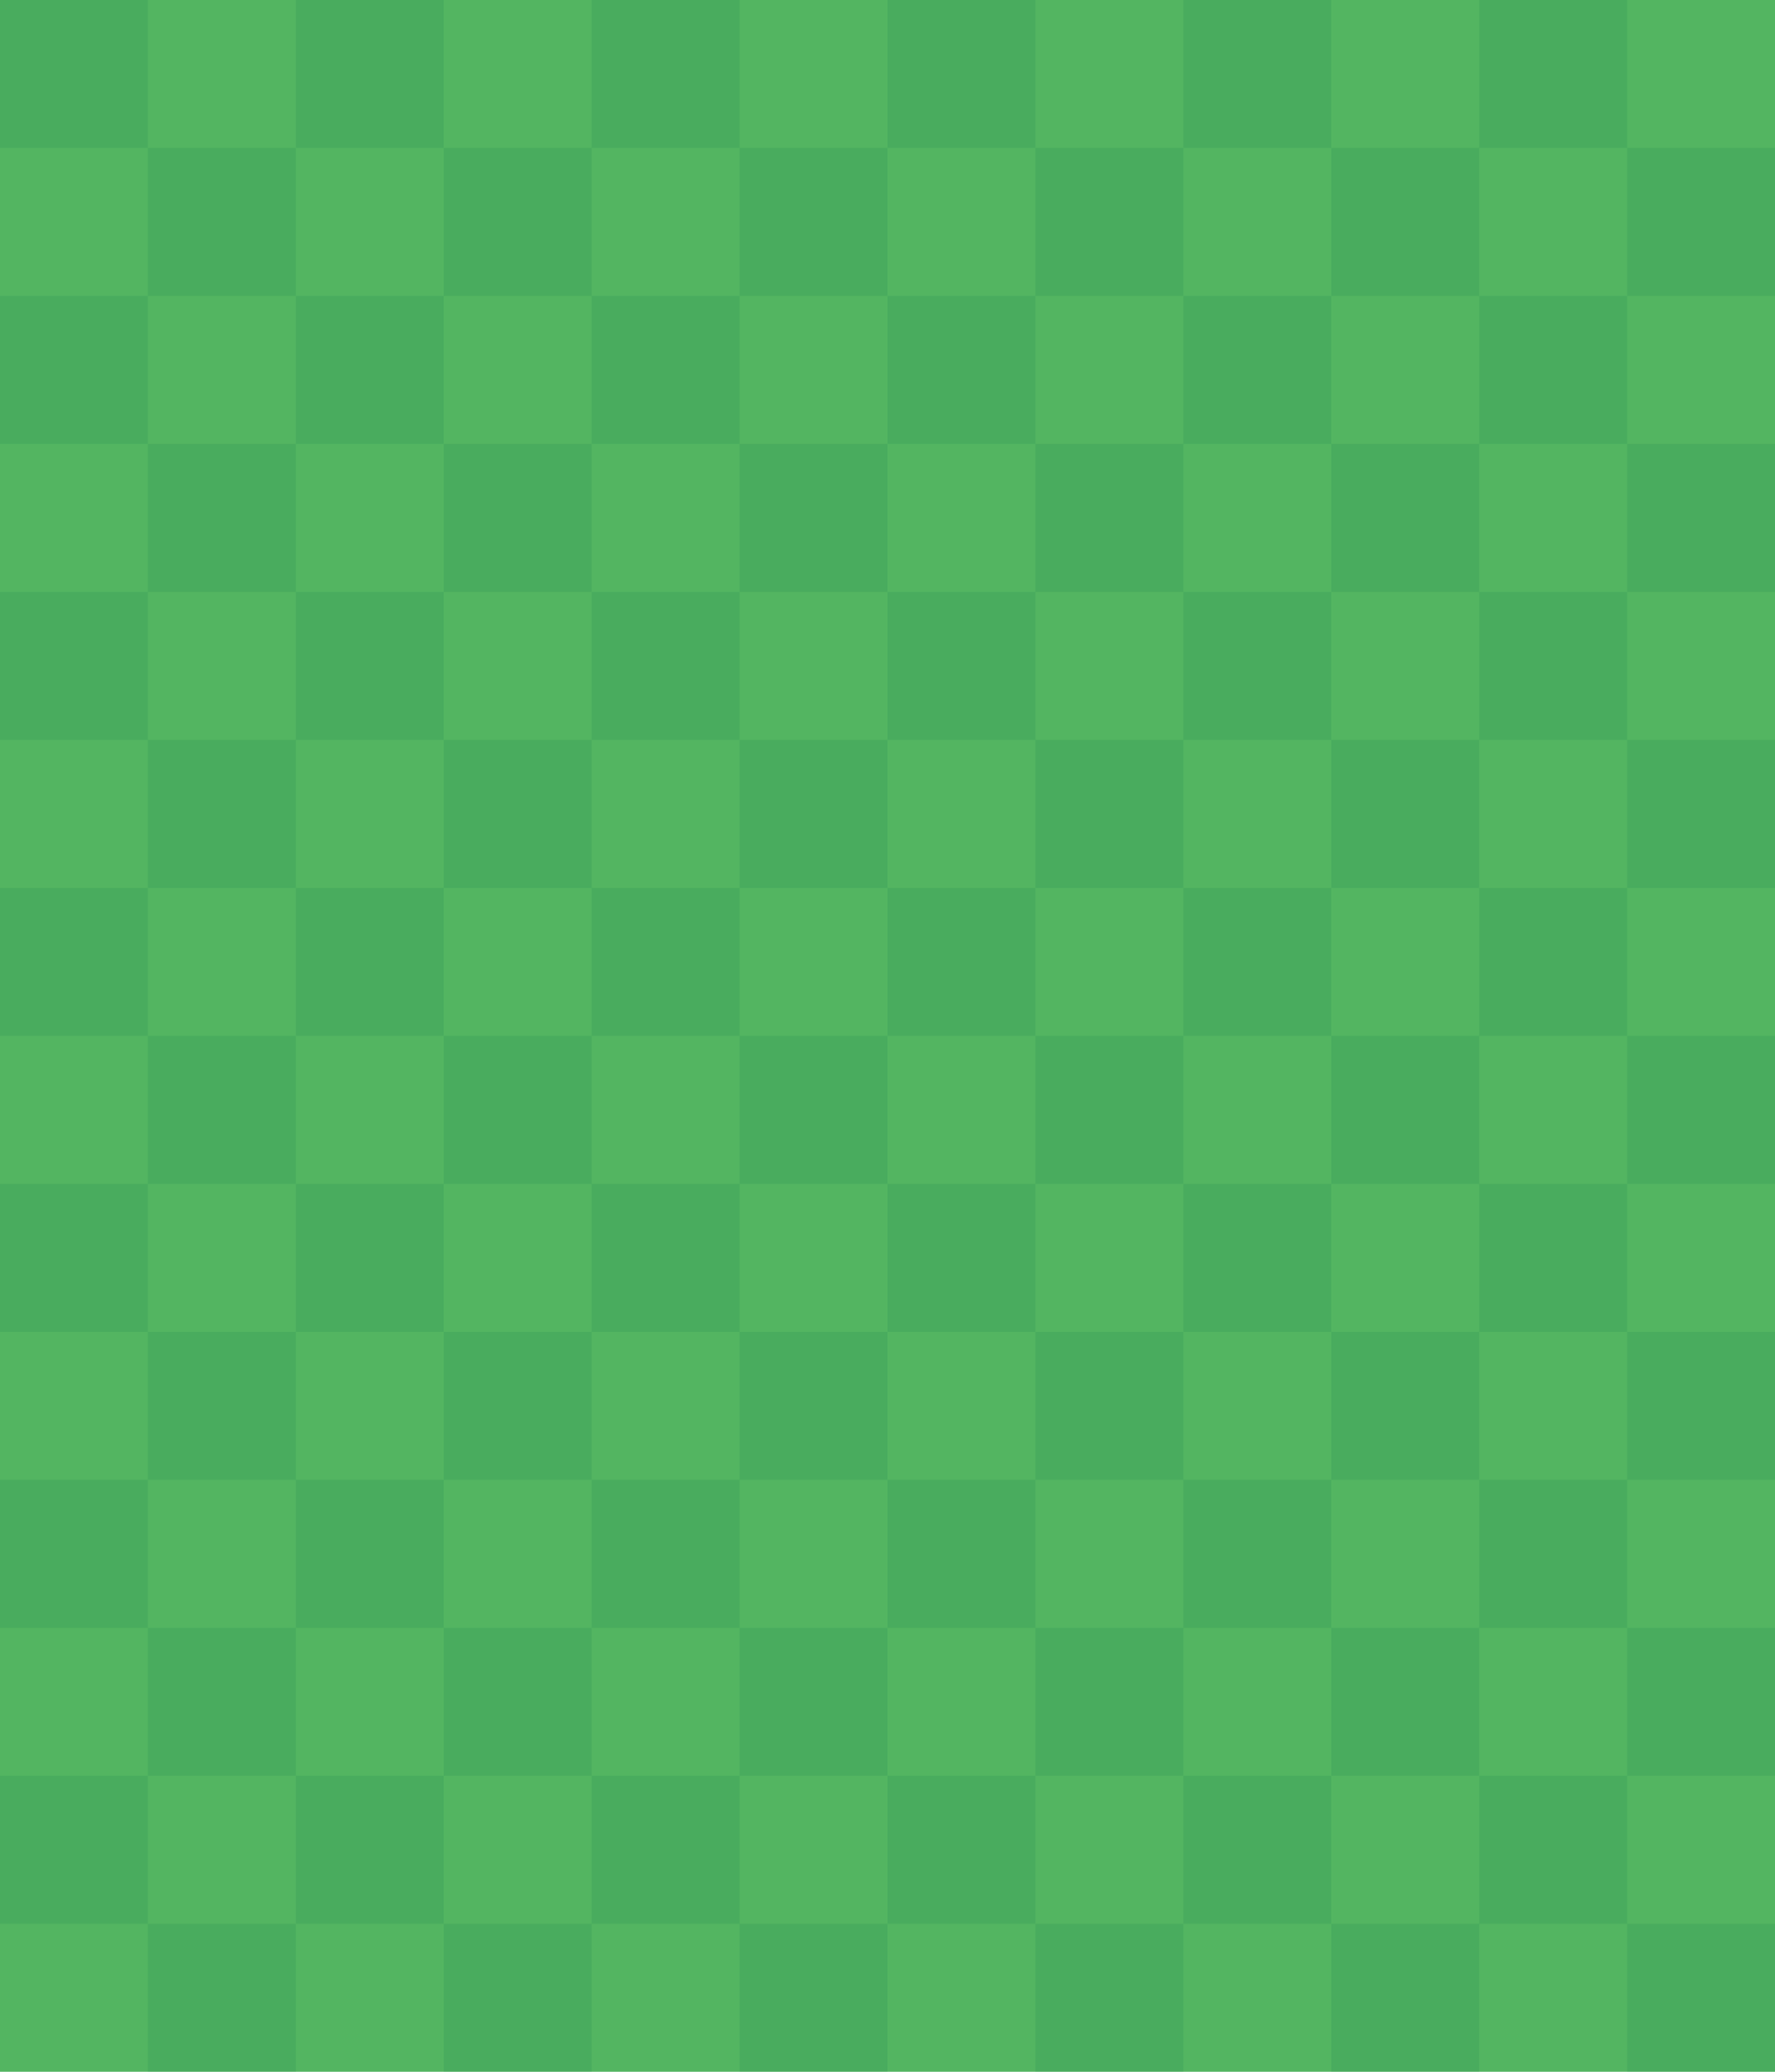 <svg width="720" height="840" viewBox="0 0 720 840" fill="none" xmlns="http://www.w3.org/2000/svg"><g clip-path="url(#clip0)"><path fill="#53B561" d="M0 0h720v840H0z"/><path d="M0 0h60v60H0zm120 0h60v60h-60zm120 0h60v60h-60zm120 0h60v60h-60zm120 0h60v60h-60zm120 0h60v60h-60zM60 60h60v60H60zm120 0h60v60h-60zm120 0h60v60h-60zm120 0h60v60h-60zm120 0h60v60h-60zm120 0h60v60h-60zM0 120h60v60H0zm120 0h60v60h-60zm120 0h60v60h-60zm120 0h60v60h-60zm120 0h60v60h-60zm120 0h60v60h-60zM60 180h60v60H60zm120 0h60v60h-60zm120 0h60v60h-60zm120 0h60v60h-60zm120 0h60v60h-60zm120 0h60v60h-60zM0 240h60v60H0zm120 0h60v60h-60zm120 0h60v60h-60zm120 0h60v60h-60zm120 0h60v60h-60zm120 0h60v60h-60zM60 300h60v60H60zm120 0h60v60h-60zm120 0h60v60h-60zm120 0h60v60h-60zm120 0h60v60h-60zm120 0h60v60h-60zM0 360h60v60H0zm120 0h60v60h-60zm120 0h60v60h-60zm120 0h60v60h-60zm120 0h60v60h-60zm120 0h60v60h-60zM60 420h60v60H60zm120 0h60v60h-60zm120 0h60v60h-60zm120 0h60v60h-60zm120 0h60v60h-60zm120 0h60v60h-60zM0 480h60v60H0zm120 0h60v60h-60zm120 0h60v60h-60zm120 0h60v60h-60zm120 0h60v60h-60zm120 0h60v60h-60zM60 540h60v60H60zm120 0h60v60h-60zm120 0h60v60h-60zm120 0h60v60h-60zm120 0h60v60h-60zm120 0h60v60h-60zM0 600h60v60H0zm120 0h60v60h-60zm120 0h60v60h-60zm120 0h60v60h-60zm120 0h60v60h-60zm120 0h60v60h-60zM60 660h60v60H60zm120 0h60v60h-60zm120 0h60v60h-60zm120 0h60v60h-60zm120 0h60v60h-60zm120 0h60v60h-60zM0 720h60v60H0zm120 0h60v60h-60zm120 0h60v60h-60zm120 0h60v60h-60zm120 0h60v60h-60zm120 0h60v60h-60zM60 780h60v60H60zm120 0h60v60h-60zm120 0h60v60h-60zm120 0h60v60h-60zm120 0h60v60h-60zm120 0h60v60h-60z" opacity=".4" fill="#167A4F" fill-opacity=".4"/></g><defs><clipPath id="clip0"><path fill="#fff" d="M0 0h720v840H0z"/></clipPath></defs></svg>